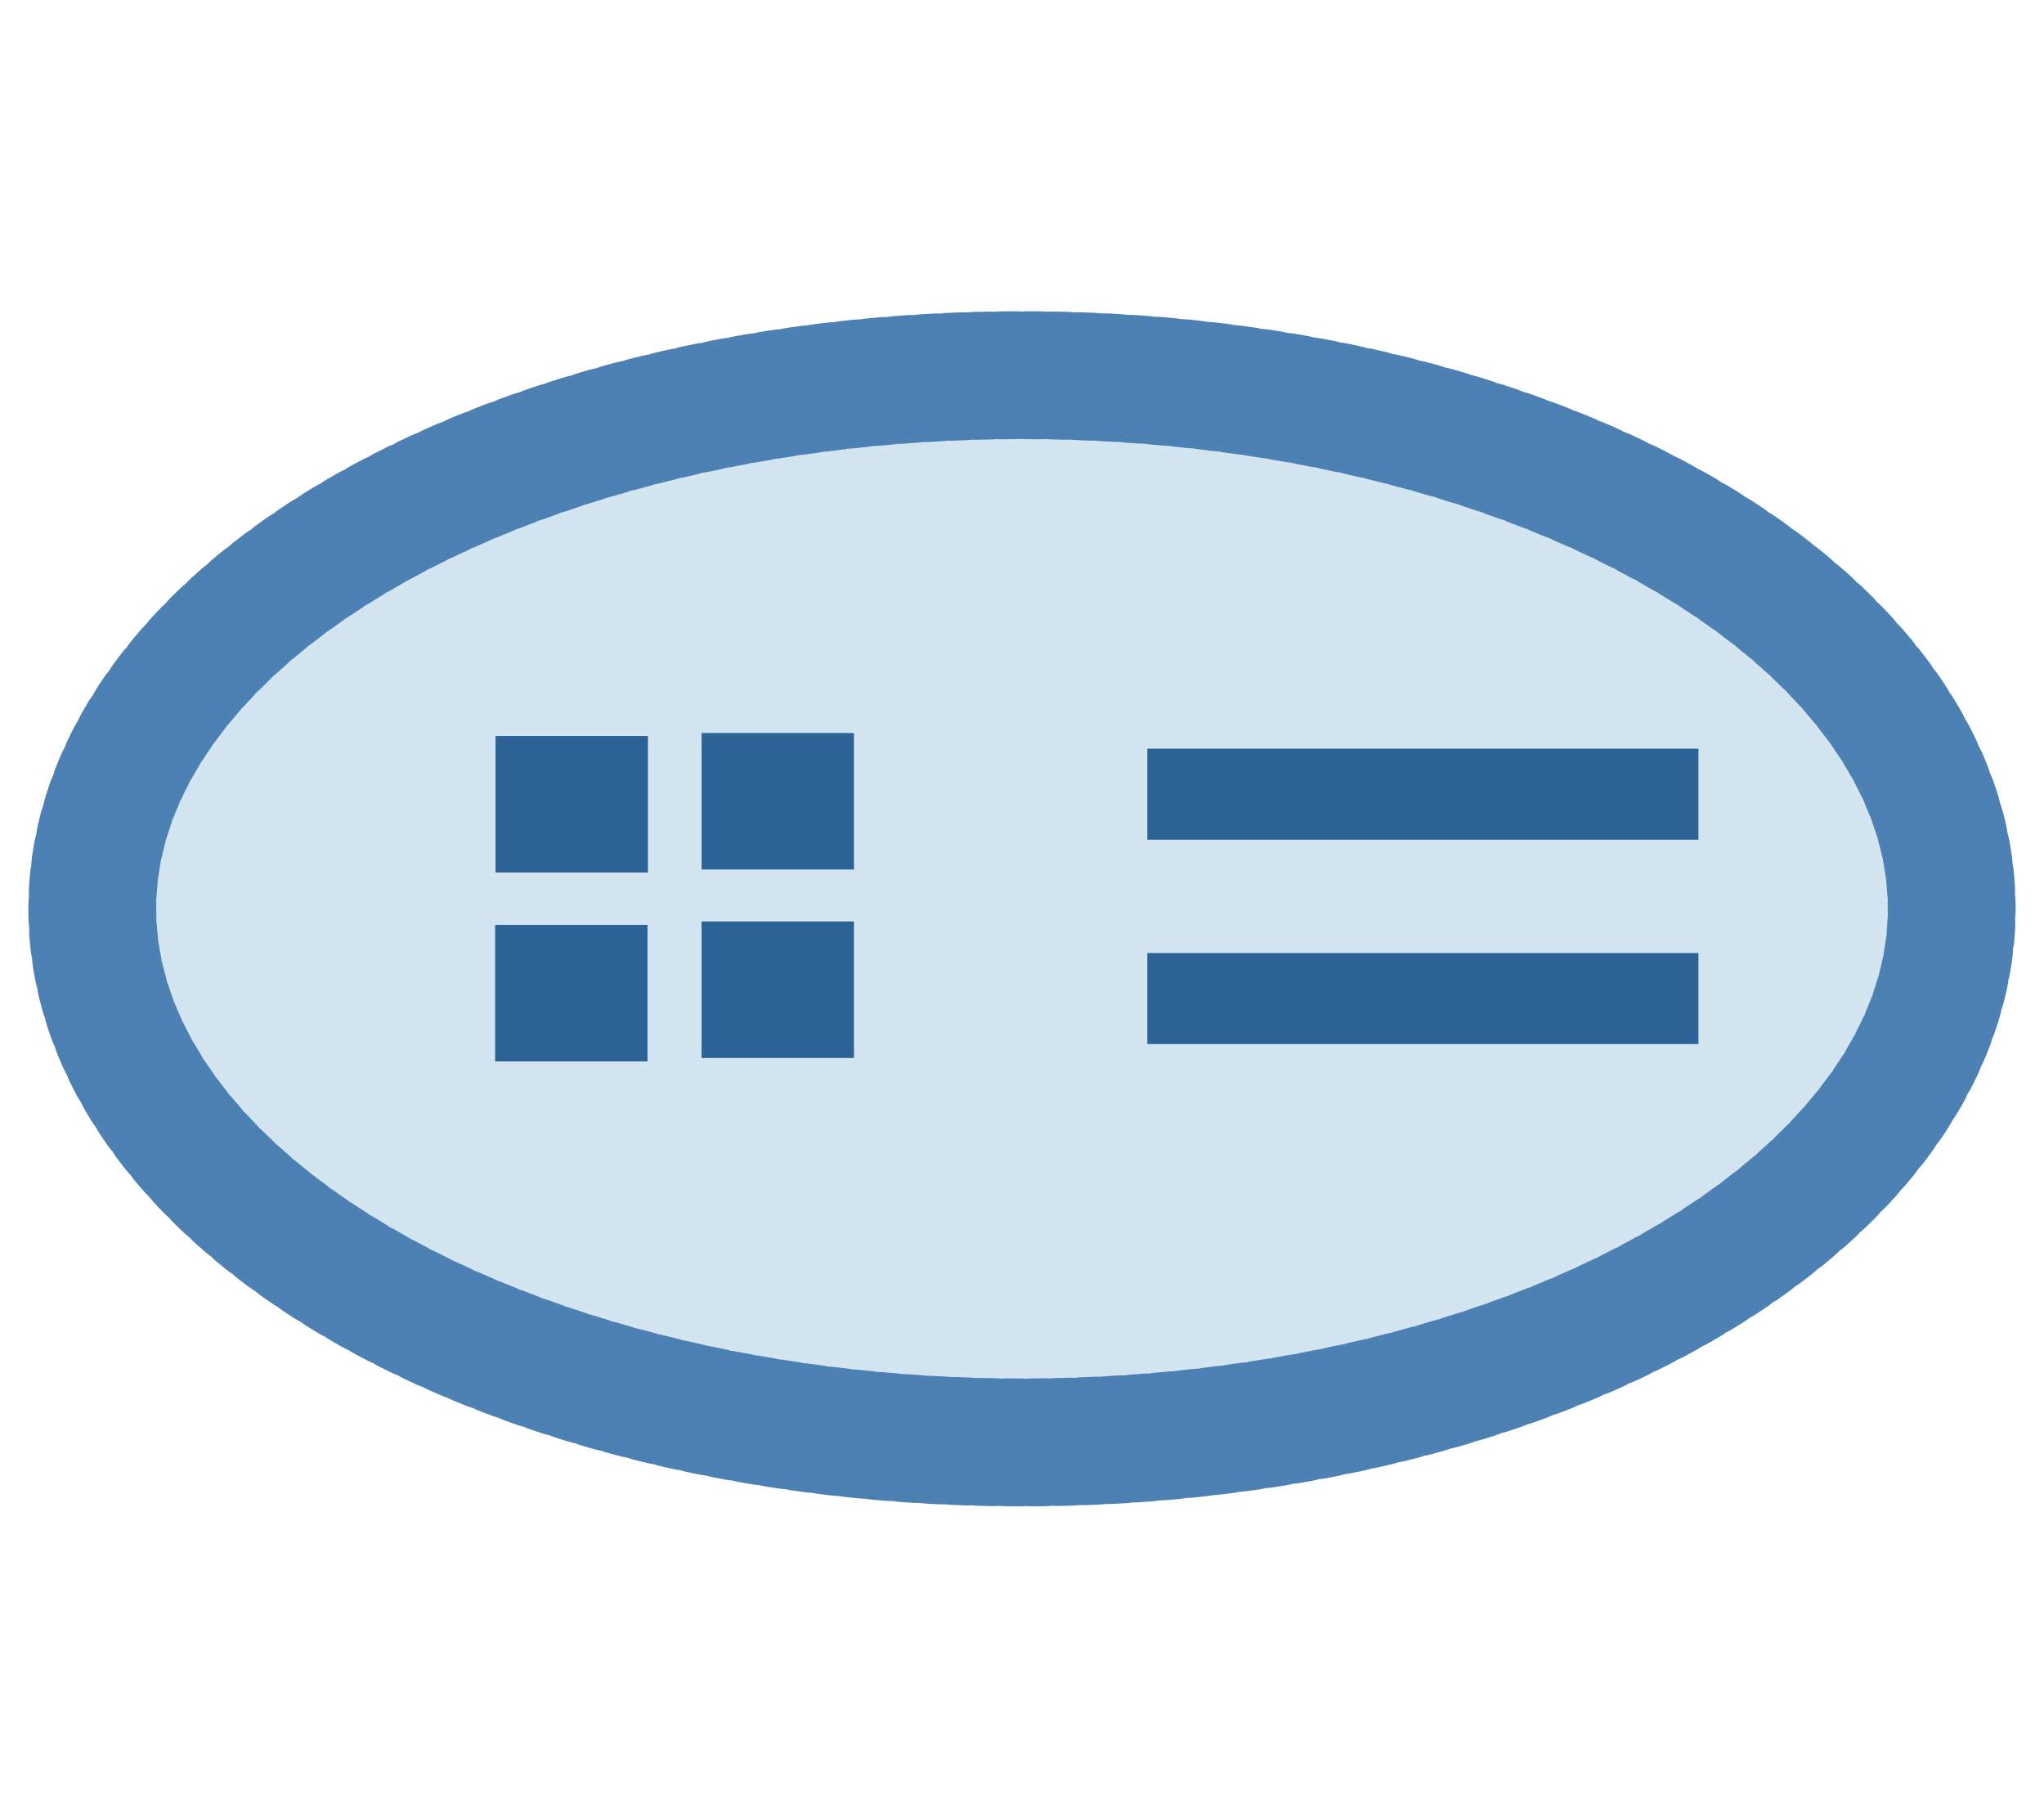 <?xml version="1.0" encoding="UTF-8" standalone="no"?>
<svg
   width="18"
   height="16"
   viewBox="0 0 4.762 4.233"
   version="1.1"
   id="svg8"
   inkscape:version="1.3 (0e150ed, 2023-07-21)"
   sodipodi:docname="ExtensionPoint.svg"
   xml:space="preserve"
   xmlns:inkscape="http://www.inkscape.org/namespaces/inkscape"
   xmlns:sodipodi="http://sodipodi.sourceforge.net/DTD/sodipodi-0.dtd"
   xmlns="http://www.w3.org/2000/svg"
   xmlns:svg="http://www.w3.org/2000/svg"><defs
     id="defs1" /><sodipodi:namedview
     id="base"
     pagecolor="#ffffff"
     bordercolor="#666666"
     borderopacity="1.0"
     inkscape:pageopacity="0"
     inkscape:pageshadow="2"
     inkscape:zoom="63.217106"
     inkscape:cx="10.867312"
     inkscape:cy="2.1434072"
     inkscape:document-units="mm"
     inkscape:current-layer="g882"
     inkscape:document-rotation="0"
     showgrid="false"
     inkscape:pagecheckerboard="false"
     inkscape:window-width="2560"
     inkscape:window-height="1440"
     inkscape:window-x="0"
     inkscape:window-y="0"
     inkscape:window-maximized="0"
     units="px"
     inkscape:showpageshadow="2"
     inkscape:deskcolor="#d1d1d1" /><g
     id="g1"><g
       id="g882"><ellipse
         style="fill:#d4e5f2;fill-opacity:1;stroke:#4d81b4;stroke-width:0.298;stroke-linecap:round;stroke-linejoin:round;stroke-miterlimit:3.9;stroke-dasharray:0.03, 0.03;stroke-dashoffset:0.447"
         id="path857"
         cx="2.381"
         cy="2.117"
         rx="2.166"
         ry="1.243" /><rect
         style="fill:#4d81b4;stroke:#2d6296;stroke-width:0.165;stroke-linecap:square"
         id="rect7-6"
         width="0.19"
         height="0.153"
         x="1.717"
         y="1.79" /><rect
         style="fill:#4d81b4;stroke:#2d6296;stroke-width:0.165;stroke-linecap:square"
         id="rect7-62"
         width="0.19"
         height="0.153"
         x="1.717"
         y="2.229" /><rect
         style="fill:#4d81b4;stroke:#2d6296;stroke-width:0.165;stroke-linecap:square"
         id="rect7"
         width="0.19"
         height="0.153"
         x="1.237"
         y="1.797" /><rect
         style="fill:#4d81b4;stroke:#2d6296;stroke-width:0.165;stroke-linecap:square"
         id="rect7-3"
         width="0.19"
         height="0.153"
         x="1.236"
         y="2.237" /><path
         style="fill:#4d81b4;stroke:#2d6296;stroke-width:0.212;stroke-linecap:square"
         d="M 2.779,1.85 H 3.851"
         id="path7" /><path
         style="fill:#4d81b4;stroke:#2d6296;stroke-width:0.212;stroke-linecap:square"
         d="M 2.779,2.326 H 3.851"
         id="path7-7" /></g></g></svg>

